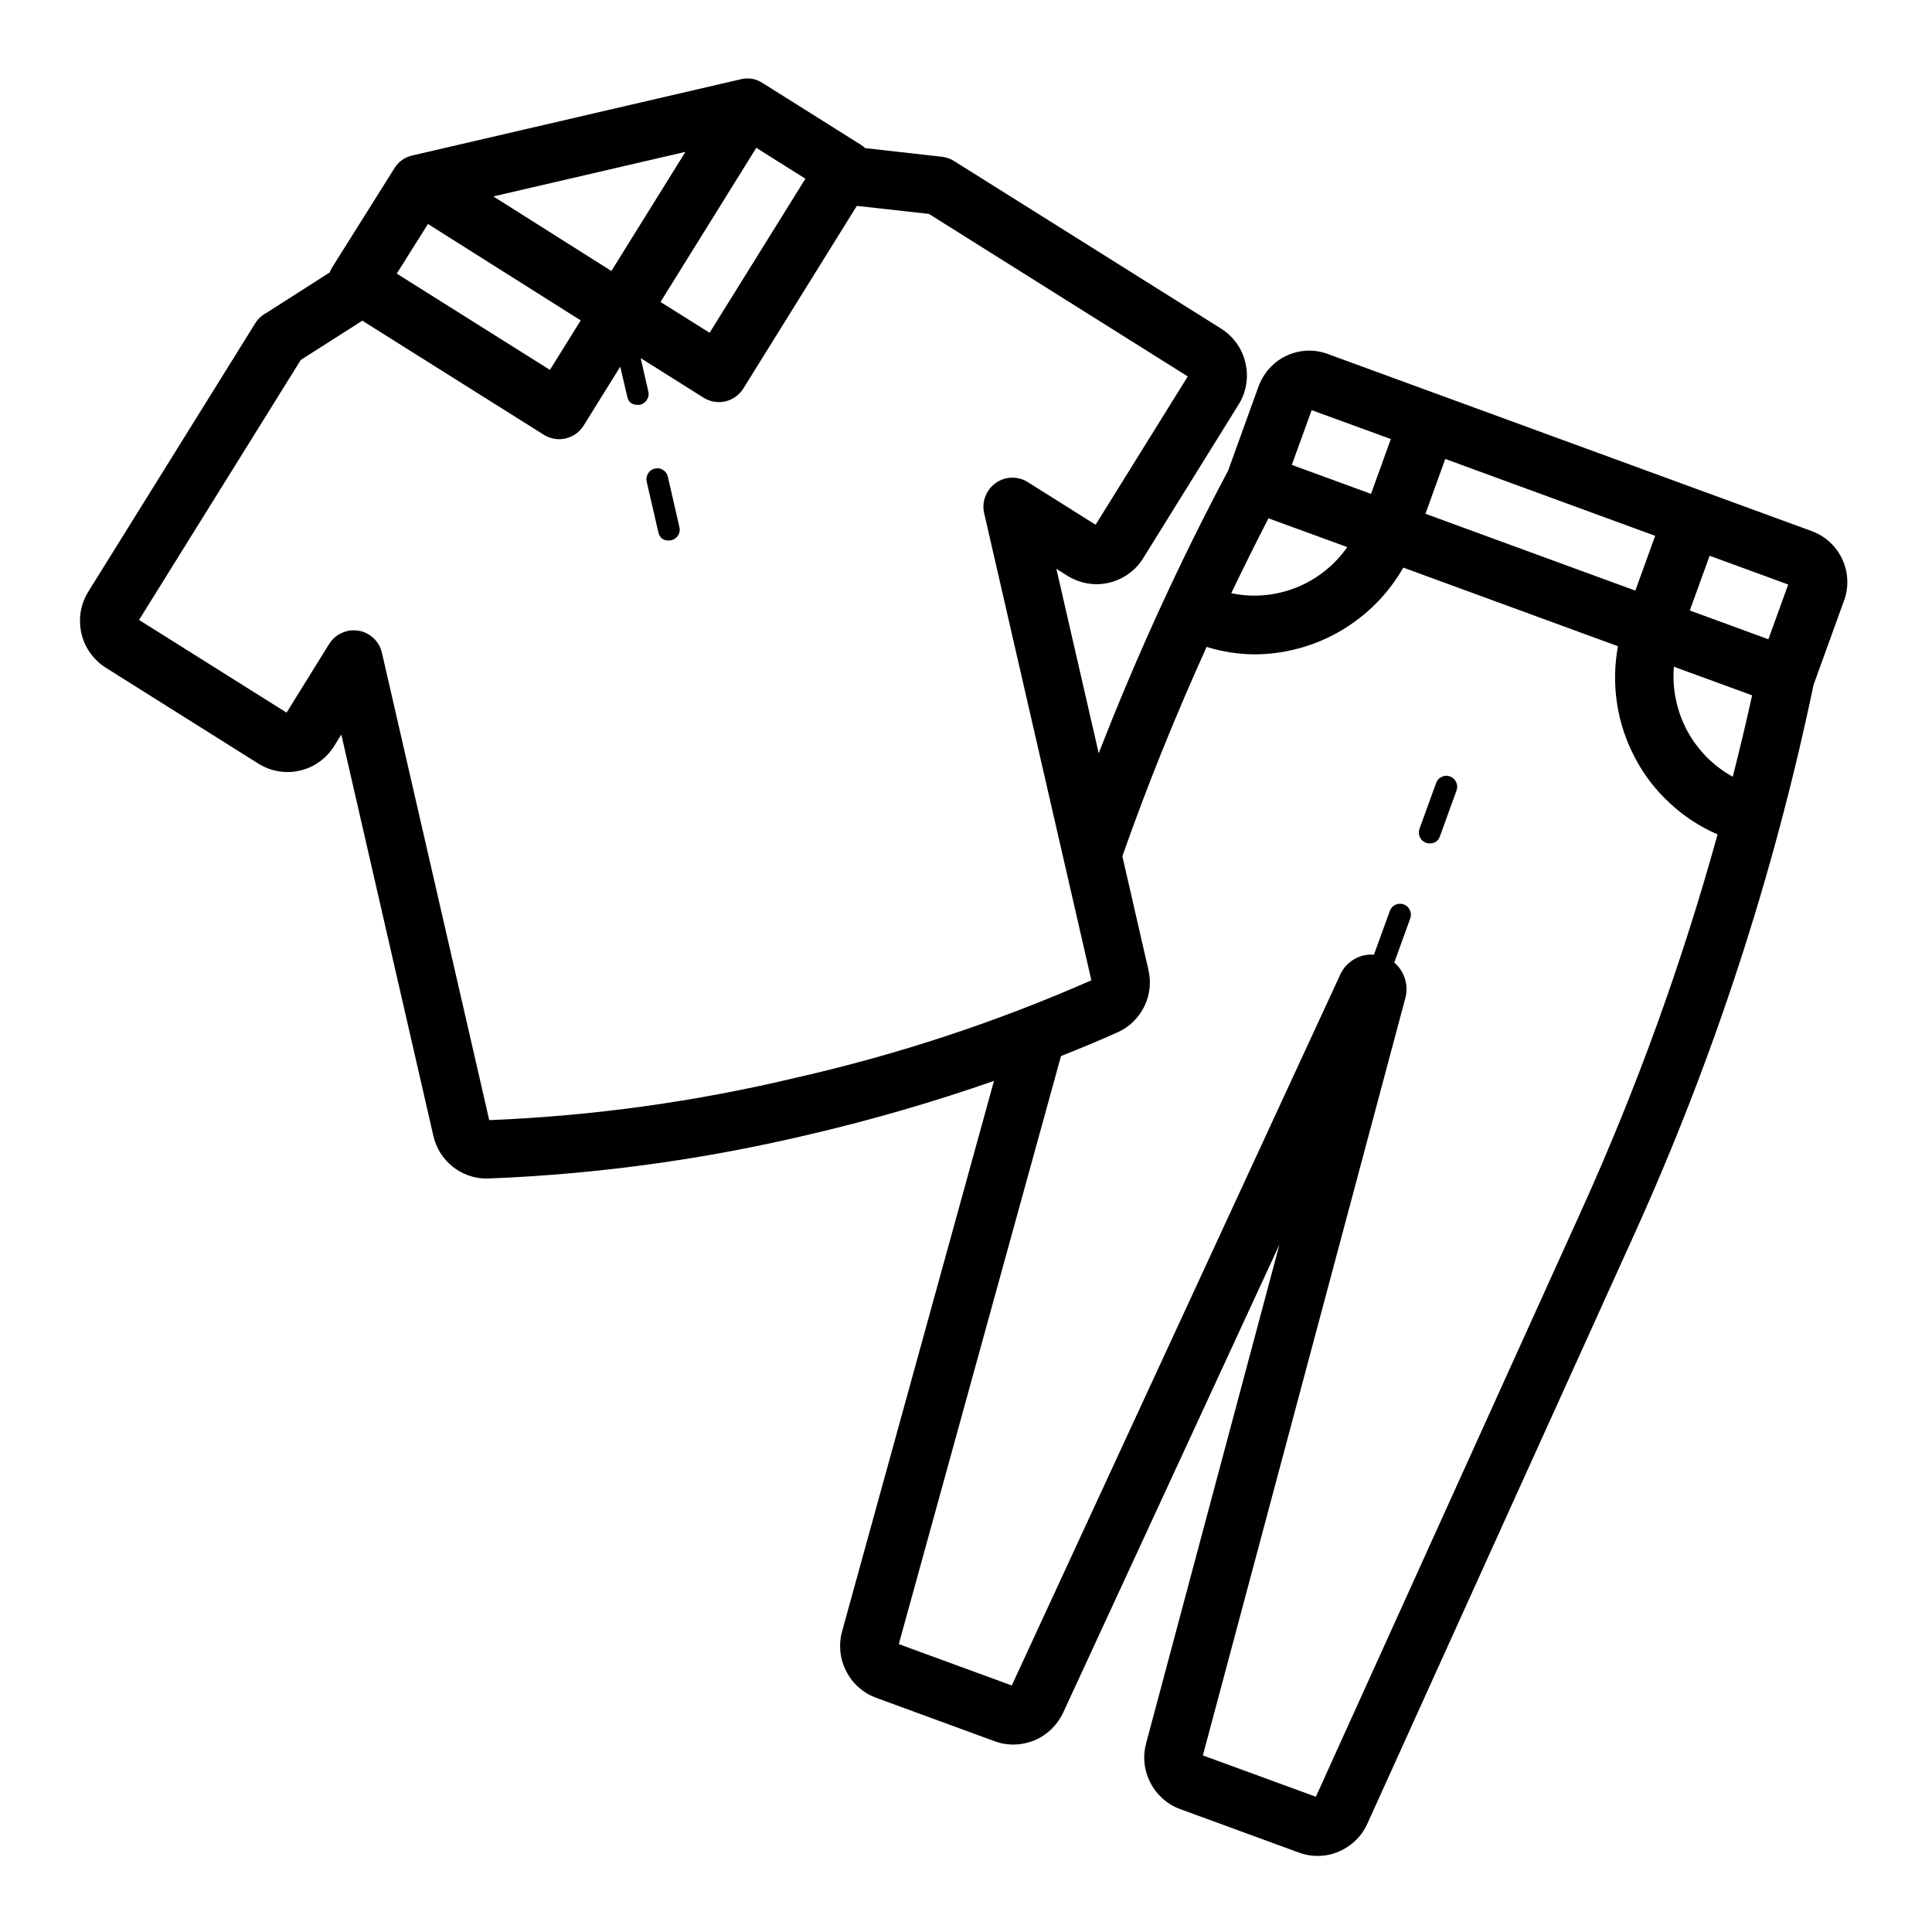 <svg xmlns="http://www.w3.org/2000/svg" xmlns:xlink="http://www.w3.org/1999/xlink" width="100" zoomAndPan="magnify" viewBox="0 0 75 75" height="100" preserveAspectRatio="xMidYMid meet" version="1.0"><defs><clipPath id="32ec9b2ced"><path d="M 3 3.047 L 72 3.047 L 72 72.047 L 3 72.047 Z M 3 3.047 " clip-rule="nonzero"/></clipPath></defs><g clip-path="url(#32ec9b2ced)"><path fill="#000000" d="M 70.34 20.621 L 51.535 13.738 C 51.277 13.645 51.008 13.602 50.73 13.613 C 50.453 13.629 50.191 13.691 49.941 13.809 C 49.691 13.926 49.473 14.09 49.285 14.293 C 49.098 14.5 48.957 14.734 48.859 14.992 L 47.676 18.27 C 45.785 21.828 44.113 25.484 42.652 29.242 L 41.008 22.082 L 41.438 22.352 C 41.68 22.5 41.938 22.602 42.219 22.648 C 42.496 22.695 42.773 22.688 43.051 22.621 C 43.324 22.559 43.578 22.441 43.809 22.277 C 44.039 22.113 44.23 21.91 44.379 21.668 L 48.078 15.711 C 48.23 15.469 48.328 15.211 48.375 14.93 C 48.422 14.648 48.414 14.367 48.348 14.09 C 48.285 13.812 48.172 13.559 48.008 13.328 C 47.84 13.098 47.641 12.906 47.398 12.754 L 37.035 6.25 C 36.891 6.16 36.734 6.105 36.566 6.086 L 33.586 5.75 C 33.535 5.699 33.477 5.656 33.414 5.617 L 29.598 3.219 C 29.336 3.051 29.051 3.004 28.75 3.078 L 16.008 6.035 C 15.707 6.105 15.473 6.27 15.309 6.535 L 12.898 10.375 C 12.859 10.441 12.824 10.508 12.797 10.578 L 10.34 12.148 C 10.16 12.242 10.016 12.375 9.91 12.547 L 3.43 22.965 C 3.281 23.207 3.18 23.469 3.133 23.746 C 3.09 24.027 3.098 24.309 3.16 24.586 C 3.223 24.863 3.336 25.117 3.504 25.348 C 3.668 25.578 3.867 25.77 4.109 25.922 L 10.031 29.645 C 10.27 29.793 10.531 29.895 10.809 29.941 C 11.09 29.988 11.367 29.98 11.641 29.914 C 11.918 29.852 12.172 29.738 12.402 29.57 C 12.633 29.406 12.82 29.203 12.973 28.961 L 13.25 28.516 L 16.824 44.098 C 16.879 44.332 16.969 44.551 17.094 44.754 C 17.223 44.957 17.379 45.133 17.562 45.281 C 17.75 45.434 17.957 45.547 18.18 45.629 C 18.406 45.707 18.637 45.75 18.875 45.75 L 18.934 45.75 C 23.152 45.586 27.316 45.016 31.426 44.039 C 33.848 43.473 36.234 42.781 38.586 41.961 L 32.688 63.336 C 32.617 63.594 32.598 63.855 32.625 64.125 C 32.652 64.391 32.73 64.641 32.852 64.879 C 32.973 65.117 33.133 65.324 33.332 65.5 C 33.531 65.68 33.754 65.812 34.004 65.906 L 38.621 67.598 C 38.871 67.688 39.129 67.73 39.395 67.723 C 39.66 67.715 39.914 67.66 40.16 67.559 C 40.402 67.457 40.621 67.312 40.812 67.129 C 41.004 66.941 41.156 66.73 41.27 66.488 L 49.668 48.312 L 44.496 67.66 C 44.426 67.918 44.402 68.18 44.43 68.445 C 44.457 68.711 44.535 68.965 44.656 69.199 C 44.777 69.438 44.938 69.645 45.137 69.824 C 45.336 70 45.562 70.137 45.809 70.227 L 50.426 71.918 C 50.656 72.004 50.898 72.047 51.145 72.047 C 51.559 72.047 51.941 71.934 52.293 71.707 C 52.641 71.484 52.906 71.18 53.078 70.801 L 63.426 47.953 C 66.535 41.09 68.859 33.965 70.402 26.586 L 71.586 23.312 C 71.684 23.051 71.723 22.781 71.711 22.504 C 71.699 22.227 71.633 21.961 71.516 21.707 C 71.398 21.457 71.238 21.234 71.035 21.047 C 70.832 20.859 70.598 20.719 70.34 20.621 Z M 64.254 20.801 L 63.484 22.926 L 63.16 22.809 L 55.336 19.945 L 56.105 17.816 Z M 49.242 20.121 L 52.301 21.238 C 52.051 21.594 51.758 21.906 51.422 22.172 C 51.082 22.441 50.715 22.652 50.316 22.812 C 49.914 22.969 49.5 23.07 49.07 23.105 C 48.645 23.145 48.219 23.117 47.797 23.027 C 48.266 22.051 48.746 21.082 49.242 20.121 Z M 64.98 25.883 L 68.016 26.992 C 67.785 28.051 67.531 29.105 67.266 30.152 C 66.891 29.945 66.551 29.691 66.25 29.387 C 65.949 29.078 65.695 28.738 65.492 28.359 C 65.289 27.98 65.145 27.578 65.059 27.156 C 64.969 26.734 64.945 26.312 64.98 25.883 Z M 68.648 24.816 L 65.598 23.699 L 66.367 21.574 L 69.418 22.691 Z M 50.918 15.922 L 53.992 17.043 L 53.223 19.172 L 50.148 18.047 Z M 23.734 10.52 L 19.152 7.625 L 26.609 5.895 Z M 16.613 8.695 L 22.543 12.438 L 21.348 14.359 L 15.402 10.621 Z M 29.359 5.738 L 31.266 6.938 L 27.547 12.918 L 25.641 11.723 Z M 30.918 41.832 C 26.996 42.77 23.02 43.32 18.992 43.484 L 14.828 25.348 C 14.777 25.125 14.668 24.934 14.504 24.777 C 14.336 24.621 14.145 24.523 13.918 24.484 C 13.695 24.445 13.477 24.477 13.27 24.57 C 13.062 24.664 12.898 24.809 12.777 25 L 11.125 27.664 L 5.398 24.066 L 11.676 13.973 L 14.066 12.449 L 21.113 16.879 C 21.238 16.957 21.375 17.008 21.523 17.035 C 21.668 17.059 21.816 17.055 21.961 17.02 C 22.105 16.984 22.238 16.926 22.359 16.84 C 22.48 16.75 22.582 16.645 22.66 16.516 L 24.078 14.234 L 24.348 15.391 C 24.395 15.609 24.531 15.719 24.758 15.719 C 24.789 15.719 24.82 15.715 24.852 15.711 C 24.965 15.684 25.051 15.621 25.113 15.52 C 25.176 15.422 25.195 15.316 25.168 15.199 L 24.871 13.902 L 27.312 15.438 C 27.438 15.516 27.574 15.57 27.723 15.594 C 27.867 15.621 28.016 15.613 28.16 15.582 C 28.305 15.547 28.438 15.488 28.559 15.398 C 28.68 15.312 28.781 15.207 28.859 15.078 L 33.262 7.992 L 36.062 8.305 L 46.109 14.613 L 42.531 20.371 L 39.898 18.715 C 39.707 18.594 39.496 18.539 39.27 18.543 C 39.039 18.551 38.836 18.621 38.648 18.754 C 38.465 18.887 38.332 19.062 38.25 19.273 C 38.168 19.488 38.156 19.707 38.207 19.93 L 42.367 38.055 C 38.672 39.68 34.855 40.938 30.918 41.832 Z M 61.379 47.016 L 51.082 69.75 L 46.695 68.145 L 54.555 38.746 C 54.621 38.496 54.617 38.246 54.539 37.996 C 54.461 37.746 54.324 37.535 54.125 37.367 L 54.746 35.652 C 54.785 35.543 54.781 35.434 54.73 35.328 C 54.684 35.223 54.602 35.148 54.492 35.109 C 54.383 35.07 54.277 35.074 54.172 35.121 C 54.066 35.172 53.992 35.254 53.953 35.363 L 53.336 37.062 C 53.062 37.039 52.805 37.098 52.566 37.238 C 52.328 37.379 52.148 37.574 52.031 37.828 L 39.277 65.43 L 34.891 63.824 L 41.188 40.996 C 41.945 40.695 42.695 40.387 43.402 40.066 C 43.625 39.965 43.824 39.828 44 39.656 C 44.172 39.484 44.312 39.289 44.422 39.07 C 44.527 38.852 44.598 38.617 44.625 38.375 C 44.652 38.133 44.637 37.891 44.582 37.652 L 43.57 33.238 C 44.535 30.488 45.637 27.777 46.84 25.113 C 47.441 25.297 48.055 25.395 48.684 25.402 C 49.27 25.402 49.848 25.324 50.414 25.172 C 50.98 25.02 51.52 24.793 52.027 24.5 C 52.535 24.203 52.996 23.848 53.414 23.43 C 53.828 23.012 54.184 22.547 54.477 22.035 L 62.809 25.086 C 62.672 25.828 62.66 26.566 62.773 27.312 C 62.887 28.055 63.121 28.758 63.473 29.422 C 63.82 30.086 64.273 30.672 64.824 31.18 C 65.371 31.691 65.988 32.094 66.676 32.391 C 65.289 37.406 63.523 42.281 61.379 47.016 Z M 56.543 30.684 L 55.898 32.465 C 55.832 32.648 55.699 32.742 55.504 32.742 C 55.453 32.742 55.406 32.734 55.359 32.719 C 55.25 32.676 55.168 32.605 55.121 32.5 C 55.07 32.391 55.066 32.285 55.105 32.172 L 55.75 30.395 C 55.789 30.285 55.863 30.203 55.969 30.156 C 56.074 30.105 56.184 30.102 56.289 30.141 C 56.398 30.18 56.48 30.254 56.527 30.359 C 56.578 30.465 56.582 30.574 56.543 30.684 Z M 26.375 20.465 C 26.402 20.578 26.383 20.684 26.324 20.785 C 26.262 20.883 26.172 20.945 26.059 20.973 C 26.027 20.98 25.996 20.984 25.965 20.984 C 25.742 20.984 25.605 20.875 25.555 20.656 L 25.105 18.699 C 25.078 18.586 25.098 18.477 25.16 18.379 C 25.219 18.277 25.309 18.215 25.422 18.191 C 25.535 18.164 25.641 18.18 25.738 18.242 C 25.84 18.305 25.902 18.395 25.926 18.508 Z M 26.375 20.465 " fill-opacity="1" fill-rule="nonzero"/></g></svg>